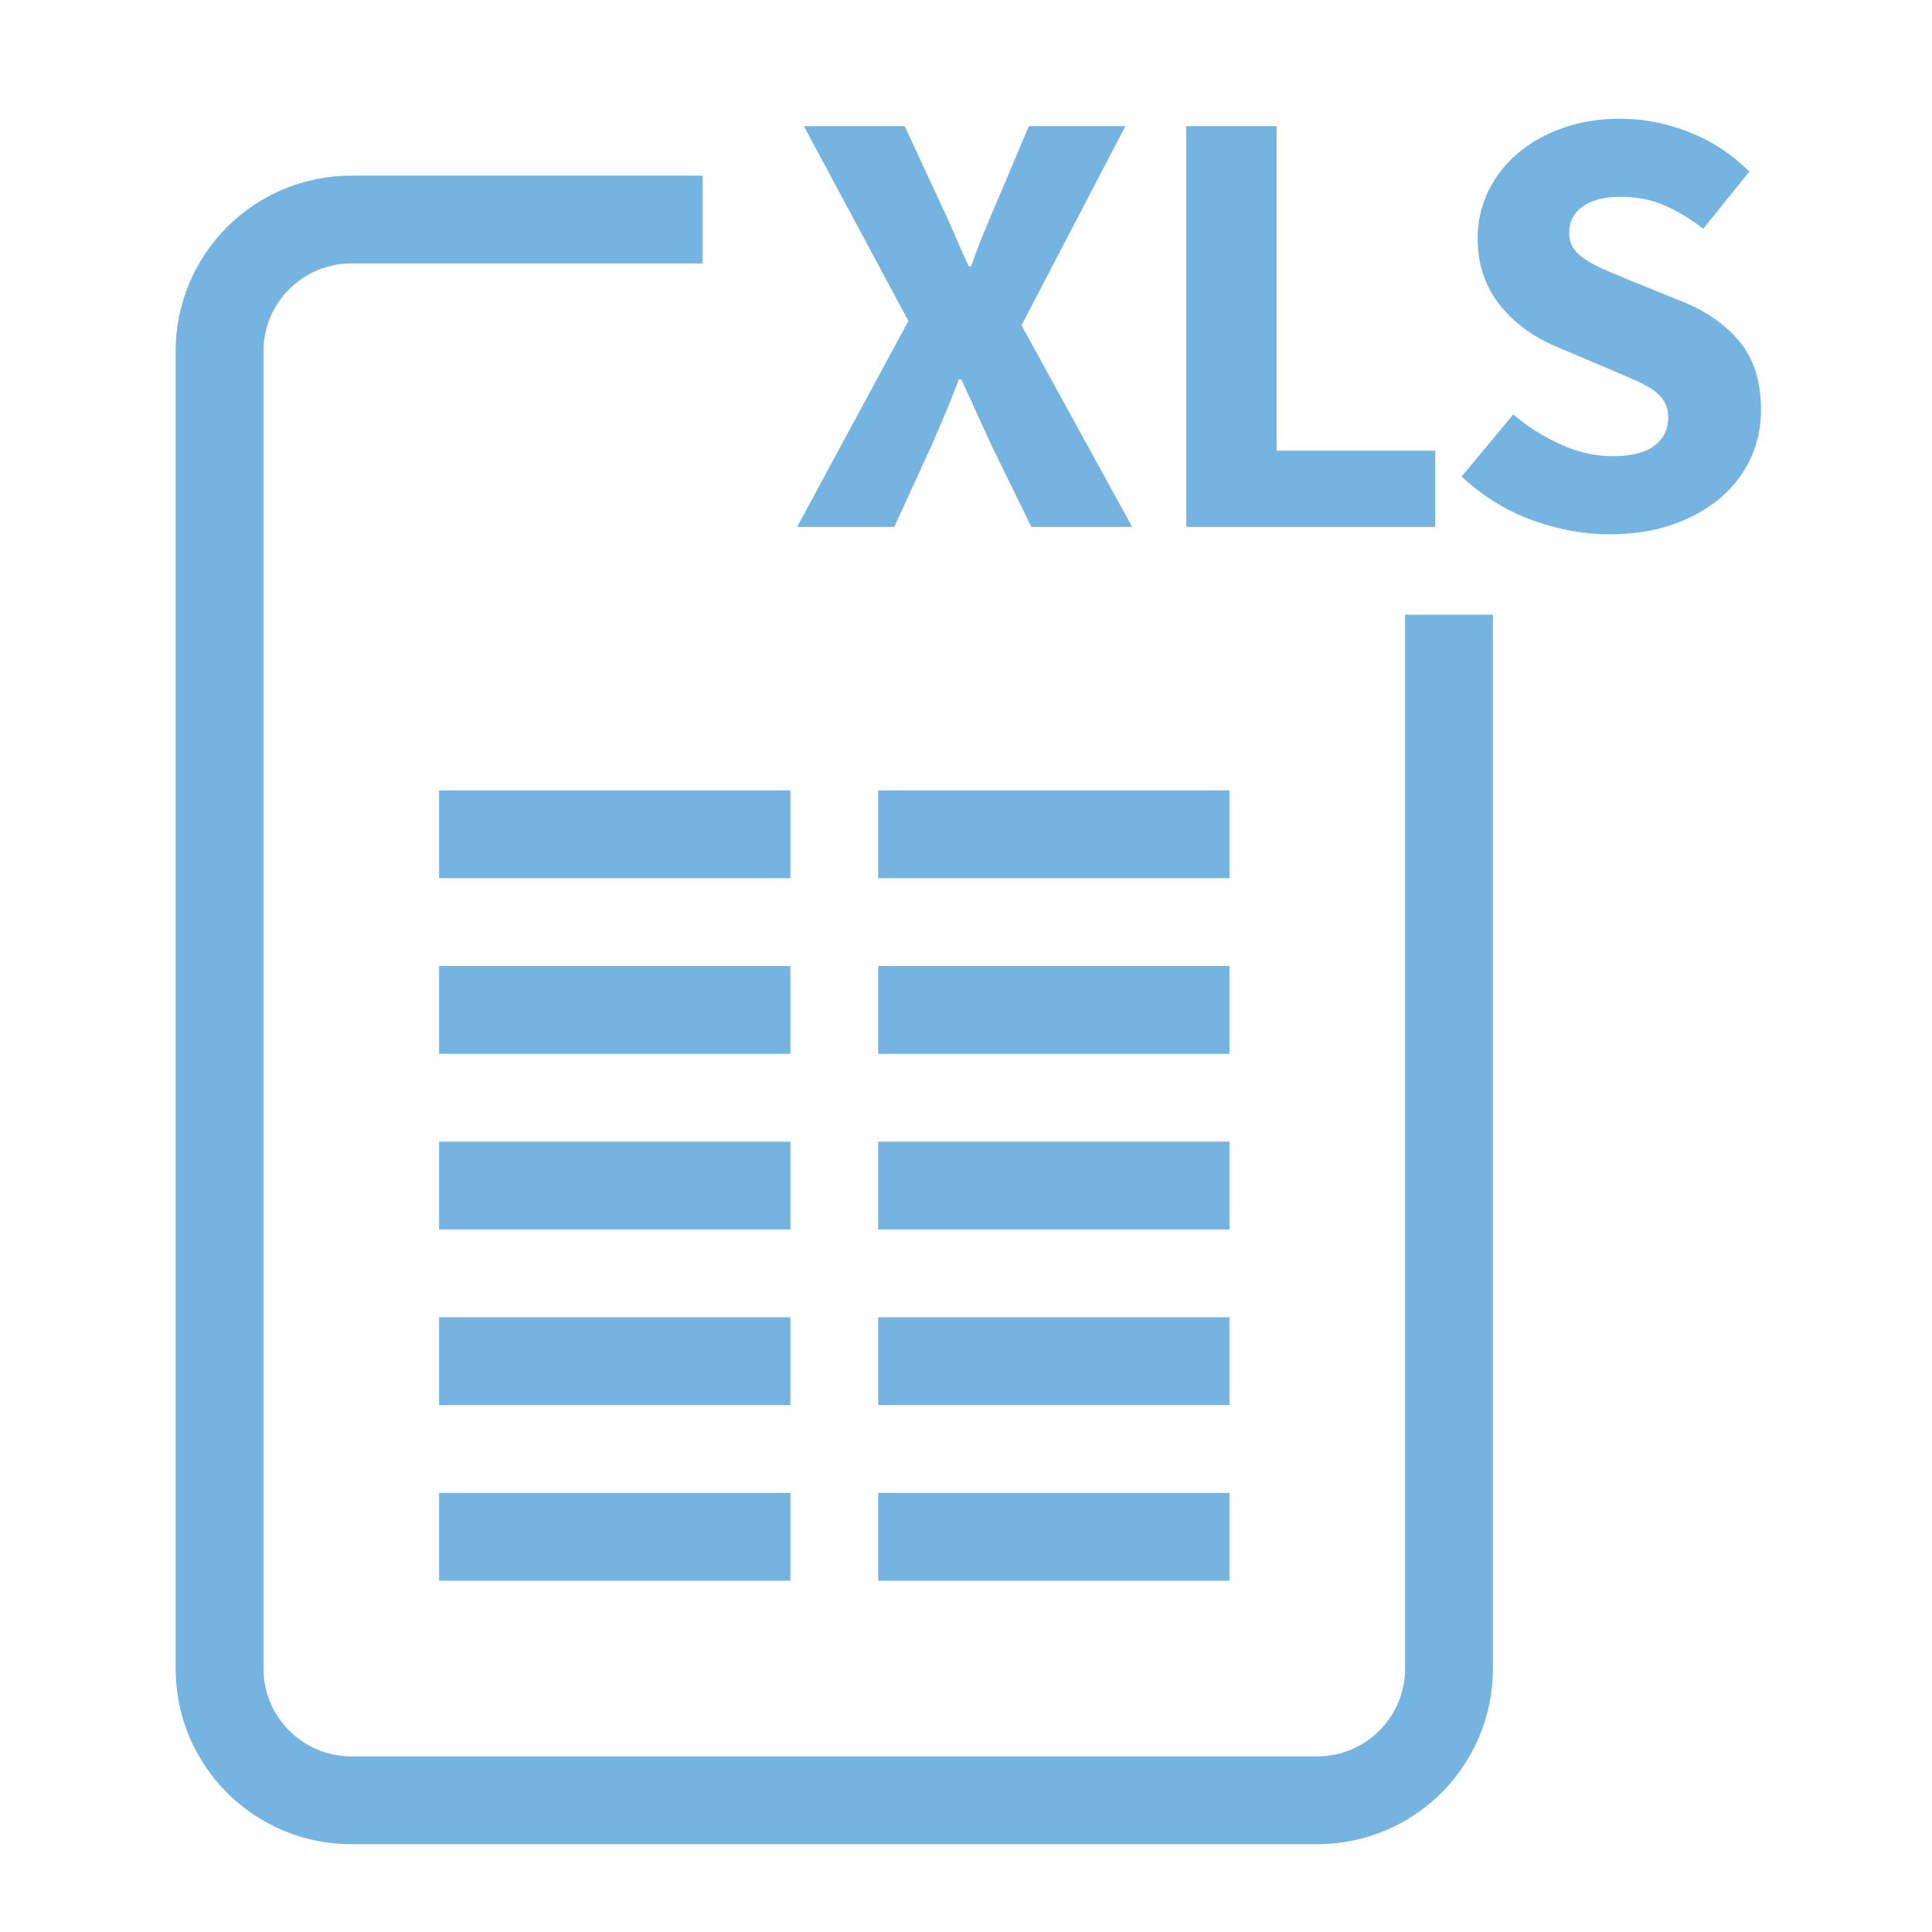 <?xml version="1.0" encoding="UTF-8"?>
<svg width="22px" height="22px" viewBox="0 0 22 22" version="1.1" xmlns="http://www.w3.org/2000/svg" xmlns:xlink="http://www.w3.org/1999/xlink">
    <!-- Generator: Sketch 49.3 (51167) - http://www.bohemiancoding.com/sketch -->
    <g id="icons/i-excel--blue" stroke="none" stroke-width="1" fill="none" fill-rule="evenodd">
        <path d="M8,2 L8,3 L4,3 C3.448,3 3,3.448 3,4 L3,19 C3,19.552 3.448,20 4,20 L15,20 C15.552,20 16,19.552 16,19 L16,7 L17,7 L17,19 C17,20.105 16.105,21 15,21 L4,21 C2.895,21 2,20.105 2,19 L2,4 C2,2.895 2.895,2 4,2 L8,2 Z M5,9 L9,9 L9,10 L5,10 L5,9 Z M10,9 L14,9 L14,10 L10,10 L10,9 Z M5,13 L9,13 L9,14 L5,14 L5,13 Z M10,13 L14,13 L14,14 L10,14 L10,13 Z M5,11 L9,11 L9,12 L5,12 L5,11 Z M10,11 L14,11 L14,12 L10,12 L10,11 Z M5,15 L9,15 L9,16 L5,16 L5,15 Z M10,15 L14,15 L14,16 L10,16 L10,15 Z M5,17 L9,17 L9,18 L5,18 L5,17 Z M10,17 L14,17 L14,18 L10,18 L10,17 Z M9.077,6 L10.344,3.655 L9.154,1.436 L10.302,1.436 L10.701,2.297 C10.752,2.404 10.804,2.517 10.855,2.636 C10.906,2.756 10.965,2.887 11.03,3.032 L11.058,3.032 C11.109,2.887 11.159,2.756 11.209,2.636 C11.258,2.517 11.305,2.404 11.352,2.297 L11.716,1.436 L12.815,1.436 L11.632,3.704 L12.892,6 L11.744,6 L11.289,5.069 C11.233,4.948 11.178,4.828 11.124,4.708 C11.071,4.589 11.011,4.46 10.946,4.32 L10.918,4.32 C10.867,4.46 10.815,4.589 10.764,4.708 C10.713,4.828 10.661,4.948 10.61,5.069 L10.183,6 L9.077,6 Z M13.508,6 L13.508,1.436 L14.537,1.436 L14.537,5.132 L16.343,5.132 L16.343,6 L13.508,6 Z M18.331,6.084 C18.032,6.084 17.735,6.029 17.439,5.92 C17.142,5.81 16.877,5.645 16.644,5.426 L17.232,4.719 C17.395,4.859 17.576,4.973 17.774,5.062 C17.973,5.151 18.168,5.195 18.359,5.195 C18.574,5.195 18.733,5.155 18.838,5.076 C18.944,4.997 18.996,4.889 18.996,4.754 C18.996,4.684 18.981,4.623 18.951,4.572 C18.92,4.521 18.876,4.475 18.817,4.436 C18.759,4.396 18.689,4.359 18.608,4.324 L18.338,4.208 L17.743,3.956 C17.626,3.909 17.513,3.849 17.404,3.774 C17.294,3.699 17.196,3.612 17.11,3.511 C17.023,3.411 16.954,3.295 16.903,3.162 C16.852,3.028 16.826,2.878 16.826,2.71 C16.826,2.523 16.866,2.347 16.945,2.182 C17.024,2.016 17.136,1.871 17.281,1.748 C17.426,1.624 17.597,1.527 17.796,1.457 C17.994,1.387 18.212,1.352 18.45,1.352 C18.716,1.352 18.978,1.403 19.238,1.506 C19.497,1.609 19.724,1.758 19.92,1.954 L19.395,2.605 C19.246,2.488 19.096,2.399 18.947,2.336 C18.798,2.272 18.632,2.241 18.45,2.241 C18.273,2.241 18.132,2.277 18.026,2.349 C17.921,2.422 17.869,2.523 17.869,2.654 C17.869,2.724 17.886,2.783 17.922,2.833 C17.957,2.882 18.005,2.926 18.069,2.966 C18.132,3.005 18.205,3.042 18.289,3.078 C18.373,3.113 18.464,3.151 18.562,3.193 L19.15,3.431 C19.43,3.543 19.65,3.697 19.811,3.893 C19.973,4.089 20.053,4.348 20.053,4.67 C20.053,4.861 20.015,5.042 19.938,5.213 C19.86,5.383 19.749,5.532 19.602,5.66 C19.454,5.789 19.274,5.891 19.059,5.968 C18.844,6.046 18.602,6.084 18.331,6.084 Z" id="Combined-Shape" fill="#75B4E0"></path>
    </g>
</svg>